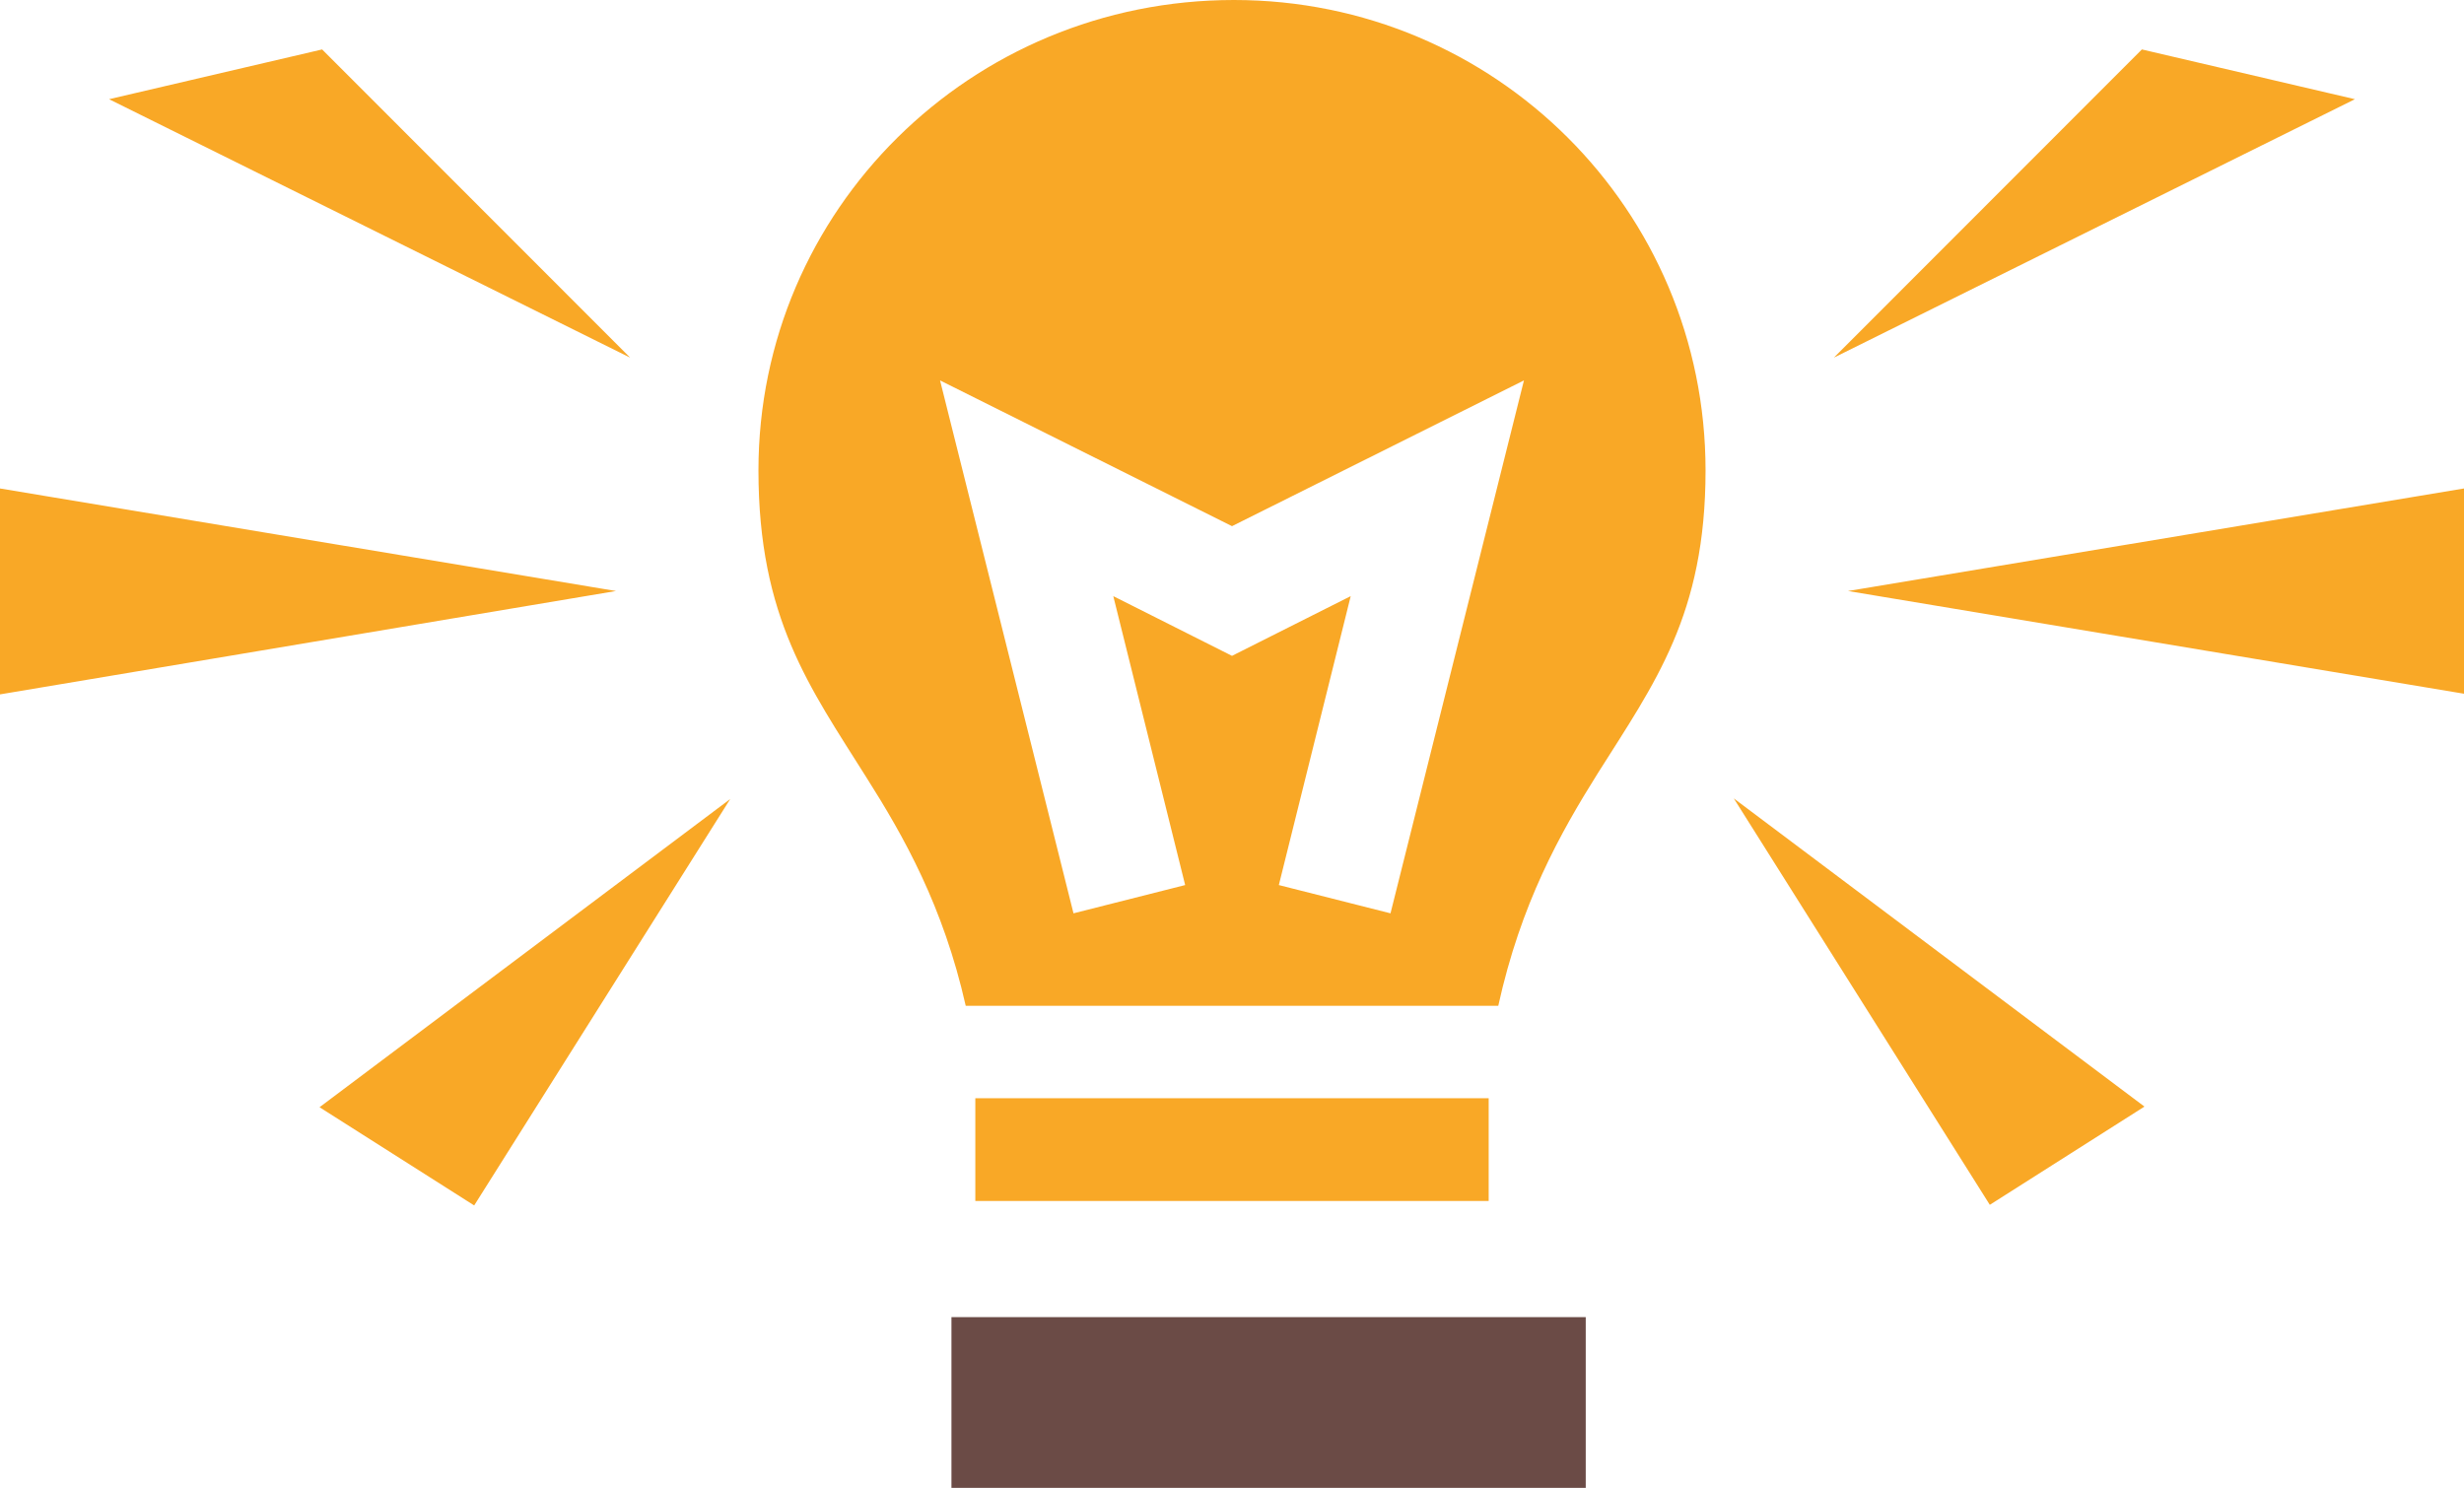 <svg width="101" height="61" viewBox="0 0 101 61" fill="none" xmlns="http://www.w3.org/2000/svg">
<path d="M50.579 0C39.795 0 31.089 8.607 31.089 19.286C31.089 25.335 33.193 28.178 35.508 31.863C37.06 34.311 38.664 37.154 39.585 41.234H61.415C62.336 37.049 63.94 34.179 65.492 31.705C67.833 27.994 69.911 25.204 69.911 19.286C69.911 8.607 61.284 0 50.579 0ZM13.204 2.027L4.471 4.067L25.829 14.662L13.204 2.027ZM87.796 2.027L75.171 14.662L96.529 4.067L87.796 2.027ZM38.533 15.596L50.5 21.571L62.467 15.596L56.997 37.444L52.42 36.285L55.366 24.44L50.5 26.888L45.634 24.44L48.58 36.285L44.003 37.444L38.533 15.596ZM0 20.026V28.468L25.25 24.23L0 20.026ZM101 20.026L75.75 24.23L101 28.441V20.026ZM71.068 32.732L81.563 49.394L87.902 45.367L71.068 32.732ZM29.932 32.758L13.098 45.393L19.437 49.42L29.932 32.758ZM39.979 45.024V49.236H61.021V45.024H39.979Z" fill="#F9A826"/>
<rect x="39" y="54" width="26" height="7" fill="#6B4B46"/>
</svg>
